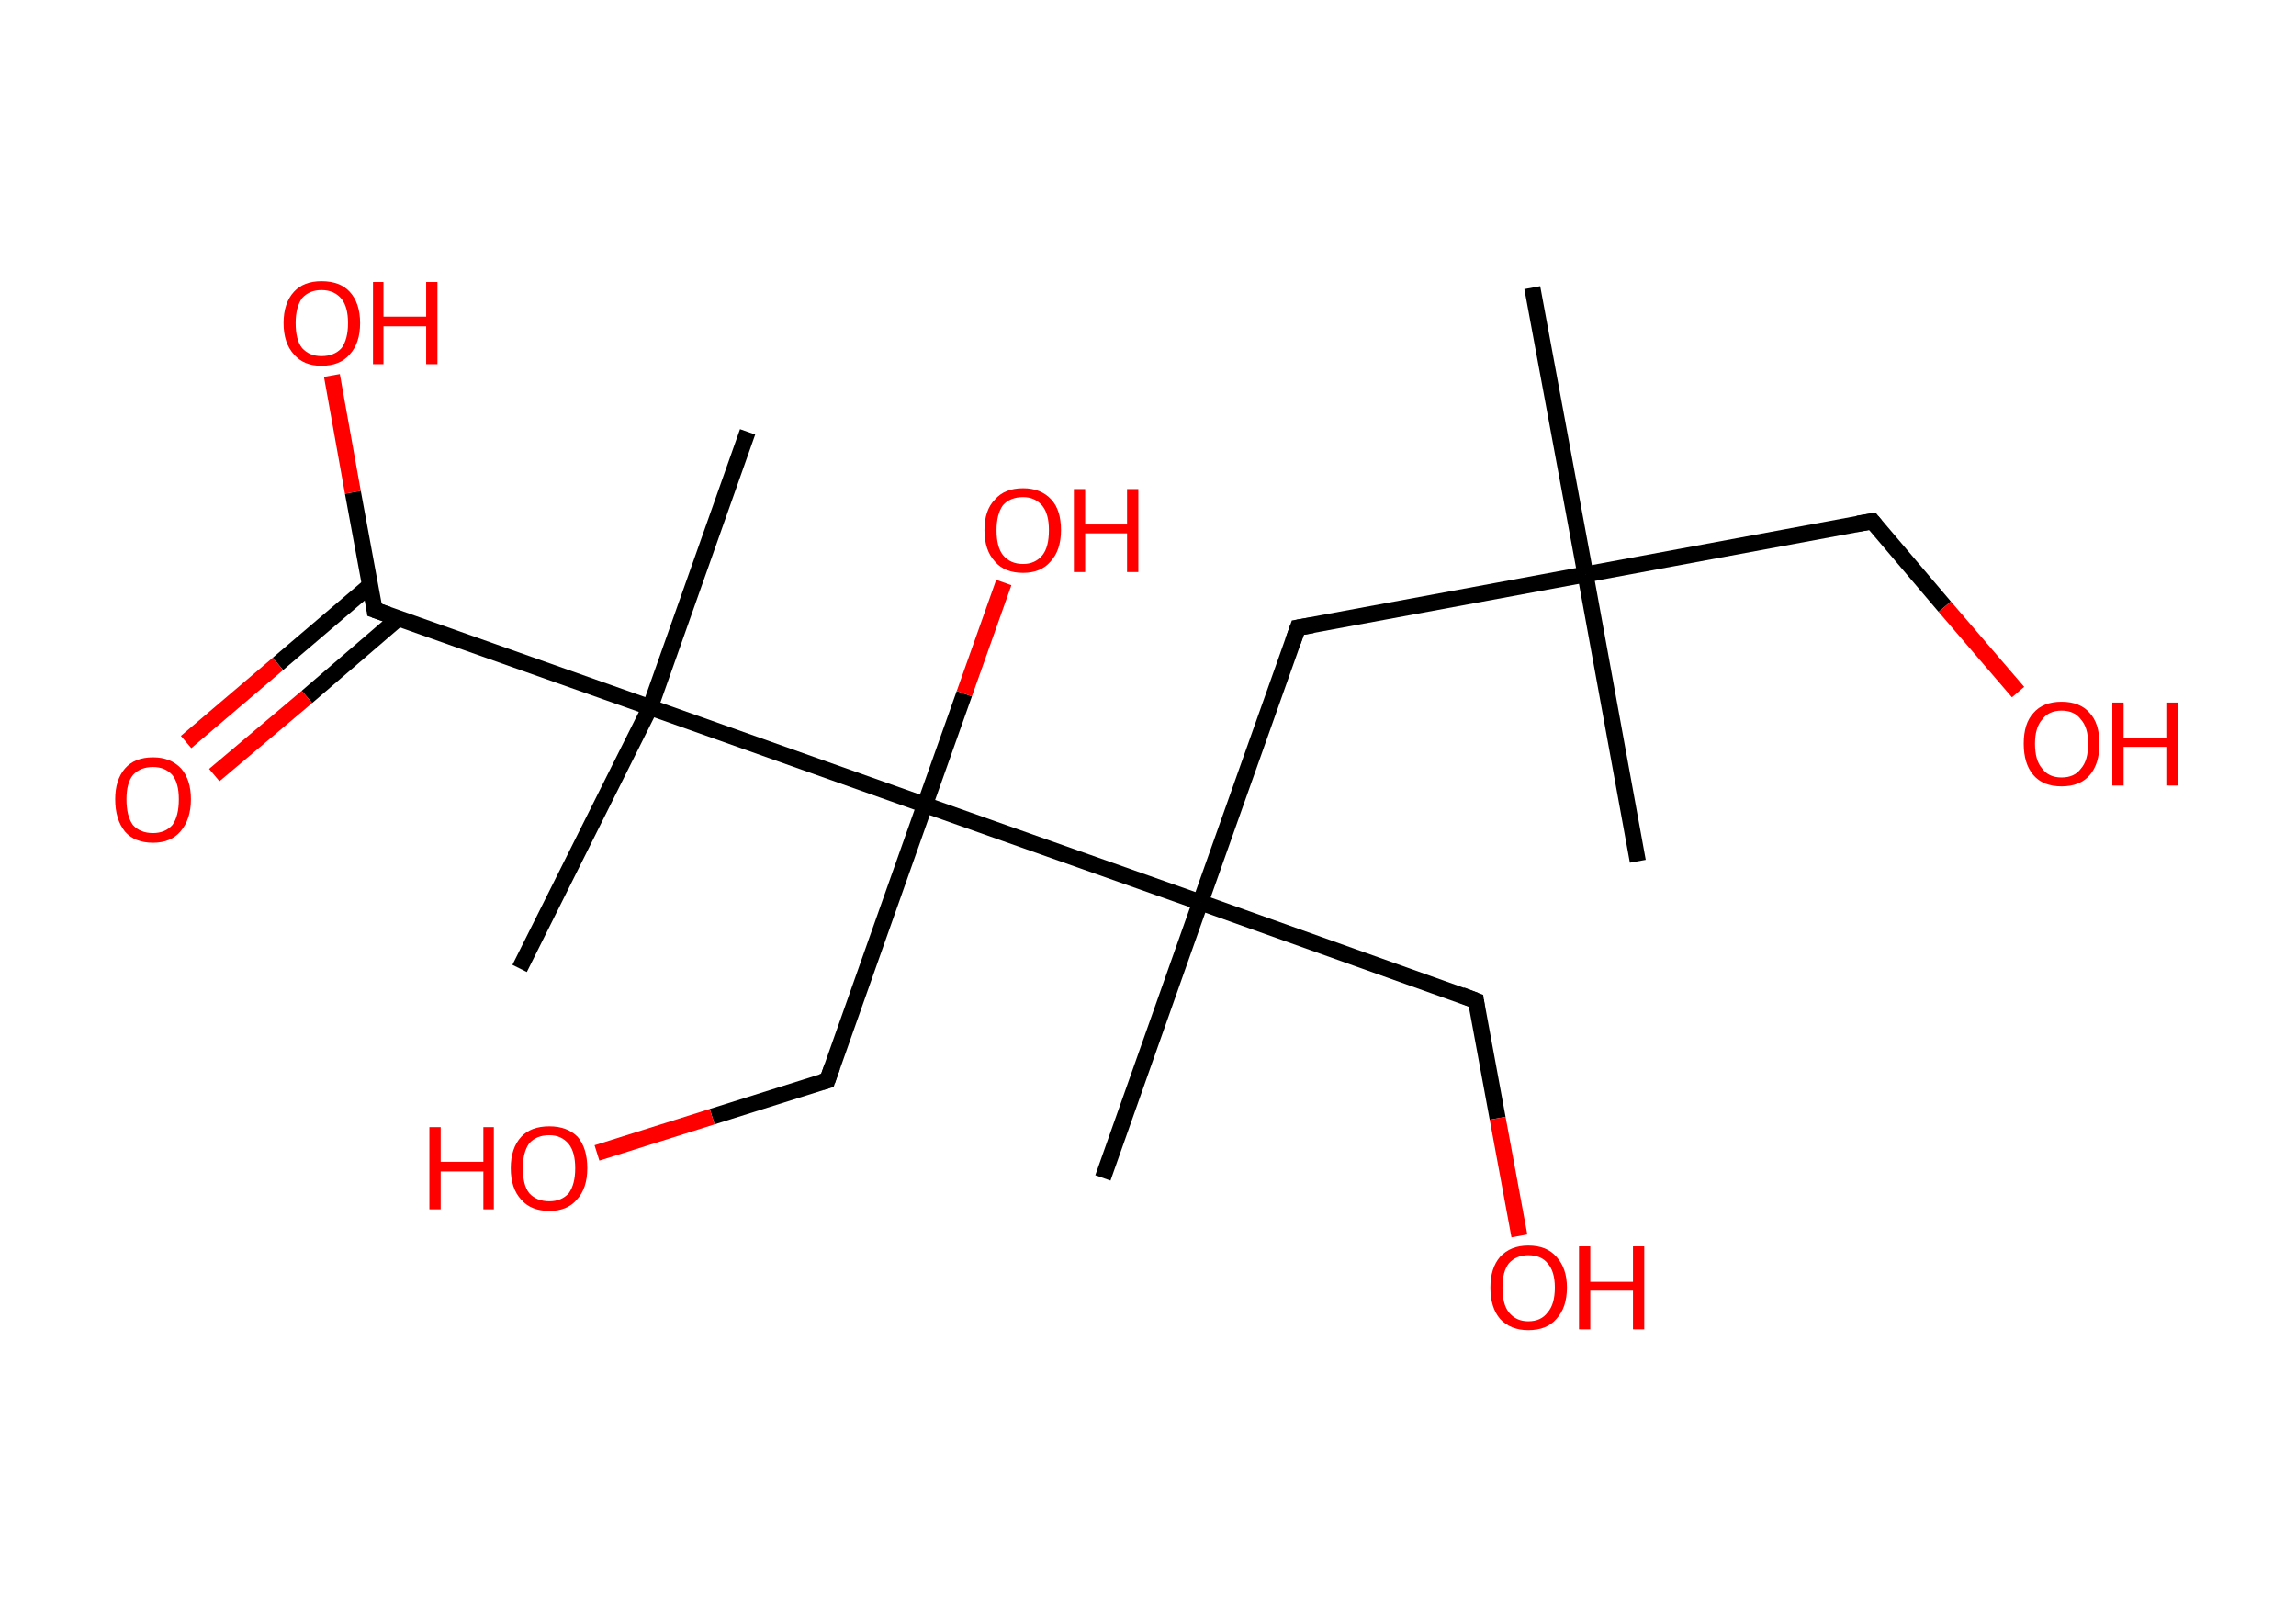 <?xml version='1.0' encoding='ASCII' standalone='yes'?>
<svg xmlns="http://www.w3.org/2000/svg" xmlns:rdkit="http://www.rdkit.org/xml" xmlns:xlink="http://www.w3.org/1999/xlink" version="1.1" baseProfile="full" xml:space="preserve" width="285px" height="200px" viewBox="0 0 285 200">
<!-- END OF HEADER -->
<rect style="opacity:1.0;fill:#FFFFFF;stroke:none" width="285.0" height="200.0" x="0.0" y="0.0"> </rect>
<path class="bond-0 atom-0 atom-1" d="M 190.2,35.7 L 196.8,71.3" style="fill:none;fill-rule:evenodd;stroke:#000000;stroke-width:2.0px;stroke-linecap:butt;stroke-linejoin:miter;stroke-opacity:1"/>
<path class="bond-1 atom-1 atom-2" d="M 196.8,71.3 L 203.3,106.9" style="fill:none;fill-rule:evenodd;stroke:#000000;stroke-width:2.0px;stroke-linecap:butt;stroke-linejoin:miter;stroke-opacity:1"/>
<path class="bond-2 atom-1 atom-3" d="M 196.8,71.3 L 232.4,64.7" style="fill:none;fill-rule:evenodd;stroke:#000000;stroke-width:2.0px;stroke-linecap:butt;stroke-linejoin:miter;stroke-opacity:1"/>
<path class="bond-3 atom-3 atom-4" d="M 232.4,64.7 L 241.4,75.3" style="fill:none;fill-rule:evenodd;stroke:#000000;stroke-width:2.0px;stroke-linecap:butt;stroke-linejoin:miter;stroke-opacity:1"/>
<path class="bond-3 atom-3 atom-4" d="M 241.4,75.3 L 250.5,85.9" style="fill:none;fill-rule:evenodd;stroke:#FF0000;stroke-width:2.0px;stroke-linecap:butt;stroke-linejoin:miter;stroke-opacity:1"/>
<path class="bond-4 atom-1 atom-5" d="M 196.8,71.3 L 161.1,77.9" style="fill:none;fill-rule:evenodd;stroke:#000000;stroke-width:2.0px;stroke-linecap:butt;stroke-linejoin:miter;stroke-opacity:1"/>
<path class="bond-5 atom-5 atom-6" d="M 161.1,77.9 L 149.0,112.0" style="fill:none;fill-rule:evenodd;stroke:#000000;stroke-width:2.0px;stroke-linecap:butt;stroke-linejoin:miter;stroke-opacity:1"/>
<path class="bond-6 atom-6 atom-7" d="M 149.0,112.0 L 136.9,146.2" style="fill:none;fill-rule:evenodd;stroke:#000000;stroke-width:2.0px;stroke-linecap:butt;stroke-linejoin:miter;stroke-opacity:1"/>
<path class="bond-7 atom-6 atom-8" d="M 149.0,112.0 L 183.2,124.2" style="fill:none;fill-rule:evenodd;stroke:#000000;stroke-width:2.0px;stroke-linecap:butt;stroke-linejoin:miter;stroke-opacity:1"/>
<path class="bond-8 atom-8 atom-9" d="M 183.2,124.2 L 185.9,138.8" style="fill:none;fill-rule:evenodd;stroke:#000000;stroke-width:2.0px;stroke-linecap:butt;stroke-linejoin:miter;stroke-opacity:1"/>
<path class="bond-8 atom-8 atom-9" d="M 185.9,138.8 L 188.6,153.4" style="fill:none;fill-rule:evenodd;stroke:#FF0000;stroke-width:2.0px;stroke-linecap:butt;stroke-linejoin:miter;stroke-opacity:1"/>
<path class="bond-9 atom-6 atom-10" d="M 149.0,112.0 L 114.8,99.9" style="fill:none;fill-rule:evenodd;stroke:#000000;stroke-width:2.0px;stroke-linecap:butt;stroke-linejoin:miter;stroke-opacity:1"/>
<path class="bond-10 atom-10 atom-11" d="M 114.8,99.9 L 119.7,86.1" style="fill:none;fill-rule:evenodd;stroke:#000000;stroke-width:2.0px;stroke-linecap:butt;stroke-linejoin:miter;stroke-opacity:1"/>
<path class="bond-10 atom-10 atom-11" d="M 119.7,86.1 L 124.6,72.3" style="fill:none;fill-rule:evenodd;stroke:#FF0000;stroke-width:2.0px;stroke-linecap:butt;stroke-linejoin:miter;stroke-opacity:1"/>
<path class="bond-11 atom-10 atom-12" d="M 114.8,99.9 L 102.7,134.1" style="fill:none;fill-rule:evenodd;stroke:#000000;stroke-width:2.0px;stroke-linecap:butt;stroke-linejoin:miter;stroke-opacity:1"/>
<path class="bond-12 atom-12 atom-13" d="M 102.7,134.1 L 88.4,138.6" style="fill:none;fill-rule:evenodd;stroke:#000000;stroke-width:2.0px;stroke-linecap:butt;stroke-linejoin:miter;stroke-opacity:1"/>
<path class="bond-12 atom-12 atom-13" d="M 88.4,138.6 L 74.1,143.1" style="fill:none;fill-rule:evenodd;stroke:#FF0000;stroke-width:2.0px;stroke-linecap:butt;stroke-linejoin:miter;stroke-opacity:1"/>
<path class="bond-13 atom-10 atom-14" d="M 114.8,99.9 L 80.7,87.8" style="fill:none;fill-rule:evenodd;stroke:#000000;stroke-width:2.0px;stroke-linecap:butt;stroke-linejoin:miter;stroke-opacity:1"/>
<path class="bond-14 atom-14 atom-15" d="M 80.7,87.8 L 64.5,120.2" style="fill:none;fill-rule:evenodd;stroke:#000000;stroke-width:2.0px;stroke-linecap:butt;stroke-linejoin:miter;stroke-opacity:1"/>
<path class="bond-15 atom-14 atom-16" d="M 80.7,87.8 L 92.8,53.6" style="fill:none;fill-rule:evenodd;stroke:#000000;stroke-width:2.0px;stroke-linecap:butt;stroke-linejoin:miter;stroke-opacity:1"/>
<path class="bond-16 atom-14 atom-17" d="M 80.7,87.8 L 46.5,75.7" style="fill:none;fill-rule:evenodd;stroke:#000000;stroke-width:2.0px;stroke-linecap:butt;stroke-linejoin:miter;stroke-opacity:1"/>
<path class="bond-17 atom-17 atom-18" d="M 46.0,72.6 L 34.5,82.4" style="fill:none;fill-rule:evenodd;stroke:#000000;stroke-width:2.0px;stroke-linecap:butt;stroke-linejoin:miter;stroke-opacity:1"/>
<path class="bond-17 atom-17 atom-18" d="M 34.5,82.4 L 23.1,92.1" style="fill:none;fill-rule:evenodd;stroke:#FF0000;stroke-width:2.0px;stroke-linecap:butt;stroke-linejoin:miter;stroke-opacity:1"/>
<path class="bond-17 atom-17 atom-18" d="M 49.5,76.7 L 38.1,86.5" style="fill:none;fill-rule:evenodd;stroke:#000000;stroke-width:2.0px;stroke-linecap:butt;stroke-linejoin:miter;stroke-opacity:1"/>
<path class="bond-17 atom-17 atom-18" d="M 38.1,86.5 L 26.6,96.2" style="fill:none;fill-rule:evenodd;stroke:#FF0000;stroke-width:2.0px;stroke-linecap:butt;stroke-linejoin:miter;stroke-opacity:1"/>
<path class="bond-18 atom-17 atom-19" d="M 46.5,75.7 L 43.8,61.1" style="fill:none;fill-rule:evenodd;stroke:#000000;stroke-width:2.0px;stroke-linecap:butt;stroke-linejoin:miter;stroke-opacity:1"/>
<path class="bond-18 atom-17 atom-19" d="M 43.8,61.1 L 41.2,46.6" style="fill:none;fill-rule:evenodd;stroke:#FF0000;stroke-width:2.0px;stroke-linecap:butt;stroke-linejoin:miter;stroke-opacity:1"/>
<path d="M 230.6,65.0 L 232.4,64.7 L 232.8,65.2" style="fill:none;stroke:#000000;stroke-width:2.0px;stroke-linecap:butt;stroke-linejoin:miter;stroke-opacity:1;"/>
<path d="M 162.9,77.6 L 161.1,77.9 L 160.5,79.6" style="fill:none;stroke:#000000;stroke-width:2.0px;stroke-linecap:butt;stroke-linejoin:miter;stroke-opacity:1;"/>
<path d="M 181.4,123.5 L 183.2,124.2 L 183.3,124.9" style="fill:none;stroke:#000000;stroke-width:2.0px;stroke-linecap:butt;stroke-linejoin:miter;stroke-opacity:1;"/>
<path d="M 103.3,132.4 L 102.7,134.1 L 102.0,134.3" style="fill:none;stroke:#000000;stroke-width:2.0px;stroke-linecap:butt;stroke-linejoin:miter;stroke-opacity:1;"/>
<path d="M 48.2,76.3 L 46.5,75.7 L 46.4,75.0" style="fill:none;stroke:#000000;stroke-width:2.0px;stroke-linecap:butt;stroke-linejoin:miter;stroke-opacity:1;"/>
<path class="atom-4" d="M 251.2 92.3 Q 251.2 89.8, 252.4 88.5 Q 253.6 87.1, 255.9 87.1 Q 258.2 87.1, 259.4 88.5 Q 260.6 89.8, 260.6 92.3 Q 260.6 94.8, 259.4 96.2 Q 258.2 97.6, 255.9 97.6 Q 253.6 97.6, 252.4 96.2 Q 251.2 94.8, 251.2 92.3 M 255.9 96.5 Q 257.5 96.5, 258.3 95.4 Q 259.2 94.4, 259.2 92.3 Q 259.2 90.3, 258.3 89.3 Q 257.5 88.2, 255.9 88.2 Q 254.3 88.2, 253.5 89.3 Q 252.6 90.3, 252.6 92.3 Q 252.6 94.4, 253.5 95.4 Q 254.3 96.5, 255.9 96.5 " fill="#FF0000"/>
<path class="atom-4" d="M 262.2 87.2 L 263.6 87.2 L 263.6 91.6 L 268.9 91.6 L 268.9 87.2 L 270.3 87.2 L 270.3 97.5 L 268.9 97.5 L 268.9 92.7 L 263.6 92.7 L 263.6 97.5 L 262.2 97.5 L 262.2 87.2 " fill="#FF0000"/>
<path class="atom-9" d="M 185.0 159.8 Q 185.0 157.4, 186.2 156.0 Q 187.5 154.6, 189.7 154.6 Q 192.0 154.6, 193.2 156.0 Q 194.5 157.4, 194.5 159.8 Q 194.5 162.3, 193.2 163.7 Q 192.0 165.1, 189.7 165.1 Q 187.5 165.1, 186.2 163.7 Q 185.0 162.3, 185.0 159.8 M 189.7 164.0 Q 191.3 164.0, 192.1 162.9 Q 193.0 161.9, 193.0 159.8 Q 193.0 157.8, 192.1 156.8 Q 191.3 155.8, 189.7 155.8 Q 188.2 155.8, 187.3 156.8 Q 186.5 157.8, 186.5 159.8 Q 186.5 161.9, 187.3 162.9 Q 188.2 164.0, 189.7 164.0 " fill="#FF0000"/>
<path class="atom-9" d="M 196.0 154.7 L 197.4 154.7 L 197.4 159.1 L 202.7 159.1 L 202.7 154.7 L 204.1 154.7 L 204.1 165.0 L 202.7 165.0 L 202.7 160.2 L 197.4 160.2 L 197.4 165.0 L 196.0 165.0 L 196.0 154.7 " fill="#FF0000"/>
<path class="atom-11" d="M 122.2 65.8 Q 122.2 63.3, 123.5 62.0 Q 124.7 60.6, 127.0 60.6 Q 129.2 60.6, 130.5 62.0 Q 131.7 63.3, 131.7 65.8 Q 131.7 68.3, 130.4 69.7 Q 129.2 71.1, 127.0 71.1 Q 124.7 71.1, 123.5 69.7 Q 122.2 68.3, 122.2 65.8 M 127.0 70.0 Q 128.5 70.0, 129.4 68.9 Q 130.2 67.9, 130.2 65.8 Q 130.2 63.8, 129.4 62.8 Q 128.5 61.7, 127.0 61.7 Q 125.4 61.7, 124.5 62.7 Q 123.7 63.8, 123.7 65.8 Q 123.7 67.9, 124.5 68.9 Q 125.4 70.0, 127.0 70.0 " fill="#FF0000"/>
<path class="atom-11" d="M 133.3 60.7 L 134.7 60.7 L 134.7 65.1 L 139.9 65.1 L 139.9 60.7 L 141.3 60.7 L 141.3 71.0 L 139.9 71.0 L 139.9 66.2 L 134.7 66.2 L 134.7 71.0 L 133.3 71.0 L 133.3 60.7 " fill="#FF0000"/>
<path class="atom-13" d="M 53.3 139.9 L 54.7 139.9 L 54.7 144.2 L 60.0 144.2 L 60.0 139.9 L 61.3 139.9 L 61.3 150.1 L 60.0 150.1 L 60.0 145.4 L 54.7 145.4 L 54.7 150.1 L 53.3 150.1 L 53.3 139.9 " fill="#FF0000"/>
<path class="atom-13" d="M 63.4 145.0 Q 63.4 142.5, 64.7 141.1 Q 65.9 139.8, 68.2 139.8 Q 70.4 139.8, 71.7 141.1 Q 72.9 142.5, 72.9 145.0 Q 72.9 147.5, 71.6 148.9 Q 70.4 150.3, 68.2 150.3 Q 65.9 150.3, 64.7 148.9 Q 63.4 147.5, 63.4 145.0 M 68.2 149.1 Q 69.7 149.1, 70.6 148.1 Q 71.4 147.0, 71.4 145.0 Q 71.4 143.0, 70.6 142.0 Q 69.7 140.9, 68.2 140.9 Q 66.6 140.9, 65.7 141.9 Q 64.9 143.0, 64.9 145.0 Q 64.9 147.1, 65.7 148.1 Q 66.6 149.1, 68.2 149.1 " fill="#FF0000"/>
<path class="atom-18" d="M 14.3 99.2 Q 14.3 96.8, 15.5 95.4 Q 16.7 94.0, 19.0 94.0 Q 21.2 94.0, 22.5 95.4 Q 23.7 96.8, 23.7 99.2 Q 23.7 101.7, 22.4 103.2 Q 21.2 104.6, 19.0 104.6 Q 16.7 104.6, 15.5 103.2 Q 14.3 101.7, 14.3 99.2 M 19.0 103.4 Q 20.5 103.4, 21.4 102.4 Q 22.2 101.3, 22.2 99.2 Q 22.2 97.2, 21.4 96.2 Q 20.5 95.2, 19.0 95.2 Q 17.4 95.2, 16.5 96.2 Q 15.7 97.2, 15.7 99.2 Q 15.7 101.3, 16.5 102.4 Q 17.4 103.4, 19.0 103.4 " fill="#FF0000"/>
<path class="atom-19" d="M 35.2 40.1 Q 35.2 37.6, 36.5 36.2 Q 37.7 34.9, 39.9 34.9 Q 42.2 34.9, 43.4 36.2 Q 44.7 37.6, 44.7 40.1 Q 44.7 42.6, 43.4 44.0 Q 42.2 45.4, 39.9 45.4 Q 37.7 45.4, 36.5 44.0 Q 35.2 42.6, 35.2 40.1 M 39.9 44.2 Q 41.5 44.2, 42.4 43.2 Q 43.2 42.1, 43.2 40.1 Q 43.2 38.1, 42.4 37.1 Q 41.5 36.0, 39.9 36.0 Q 38.4 36.0, 37.5 37.0 Q 36.7 38.1, 36.7 40.1 Q 36.7 42.2, 37.5 43.2 Q 38.4 44.2, 39.9 44.2 " fill="#FF0000"/>
<path class="atom-19" d="M 46.3 35.0 L 47.6 35.0 L 47.6 39.3 L 52.9 39.3 L 52.9 35.0 L 54.3 35.0 L 54.3 45.2 L 52.9 45.2 L 52.9 40.5 L 47.6 40.5 L 47.6 45.2 L 46.3 45.2 L 46.3 35.0 " fill="#FF0000"/>
</svg>
